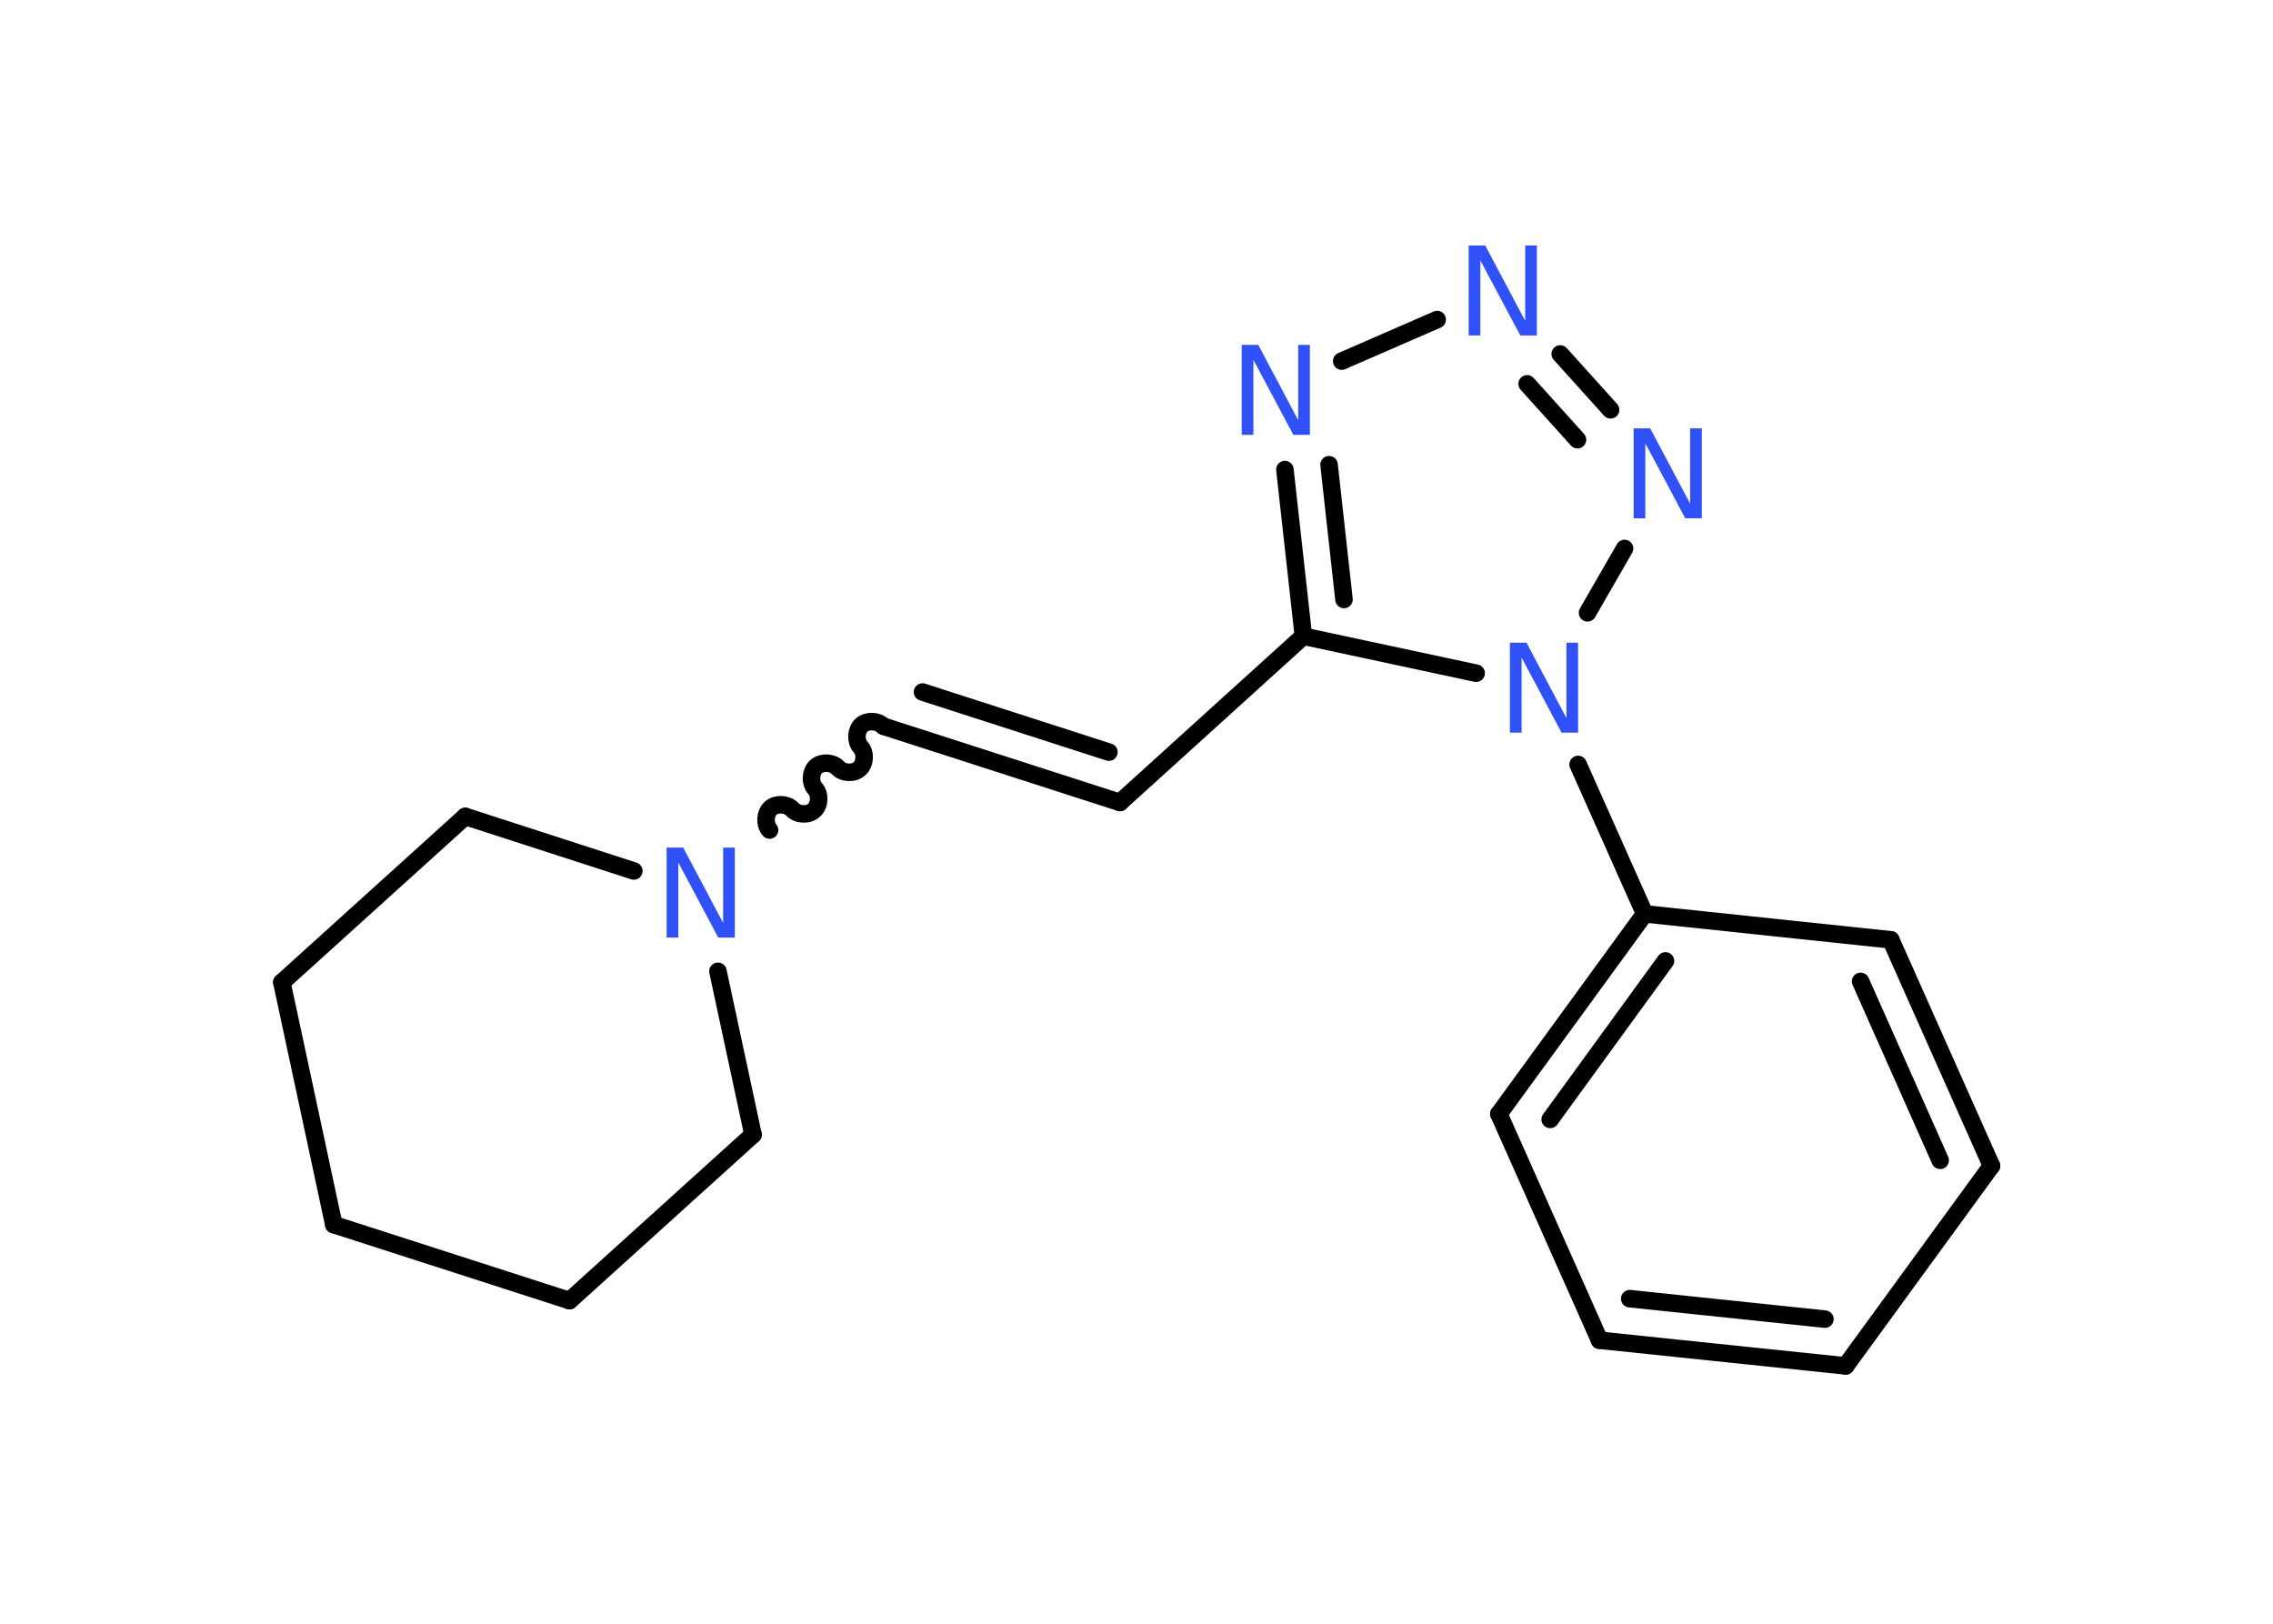 <?xml version='1.0' encoding='UTF-8'?>
<!DOCTYPE svg PUBLIC "-//W3C//DTD SVG 1.1//EN" "http://www.w3.org/Graphics/SVG/1.1/DTD/svg11.dtd">
<svg version='1.2' xmlns='http://www.w3.org/2000/svg' xmlns:xlink='http://www.w3.org/1999/xlink' width='70.0mm' height='50.0mm' viewBox='0 0 70.0 50.0'>
  <desc>Generated by the Chemistry Development Kit (http://github.com/cdk)</desc>
  <g stroke-linecap='round' stroke-linejoin='round' stroke='#000000' stroke-width='.54' fill='#3050F8'>
    <rect x='.0' y='.0' width='70.0' height='50.0' fill='#FFFFFF' stroke='none'/>
    <g id='mol1' class='mol'>
      <g id='mol1bnd1' class='bond'>
        <line x1='34.49' y1='24.71' x2='27.23' y2='22.37'/>
        <line x1='34.15' y1='23.16' x2='28.41' y2='21.31'/>
      </g>
      <path id='mol1bnd2' class='bond' d='M23.7 25.56c-.16 -.18 -.14 -.51 .03 -.67c.18 -.16 .51 -.14 .67 .03c.16 .18 .5 .19 .67 .03c.18 -.16 .19 -.5 .03 -.67c-.16 -.18 -.14 -.51 .03 -.67c.18 -.16 .51 -.14 .67 .03c.16 .18 .5 .19 .67 .03c.18 -.16 .19 -.5 .03 -.67c-.16 -.18 -.14 -.51 .03 -.67c.18 -.16 .51 -.14 .67 .03' fill='none' stroke='#000000' stroke-width='.54'/>
      <line id='mol1bnd3' class='bond' x1='22.11' y1='29.91' x2='23.19' y2='34.94'/>
      <line id='mol1bnd4' class='bond' x1='23.19' y1='34.94' x2='17.54' y2='40.05'/>
      <line id='mol1bnd5' class='bond' x1='17.54' y1='40.05' x2='10.28' y2='37.71'/>
      <line id='mol1bnd6' class='bond' x1='10.28' y1='37.71' x2='8.68' y2='30.25'/>
      <line id='mol1bnd7' class='bond' x1='8.68' y1='30.25' x2='14.33' y2='25.14'/>
      <line id='mol1bnd8' class='bond' x1='19.52' y1='26.82' x2='14.33' y2='25.14'/>
      <line id='mol1bnd9' class='bond' x1='34.49' y1='24.71' x2='40.14' y2='19.59'/>
      <g id='mol1bnd10' class='bond'>
        <line x1='39.57' y1='14.46' x2='40.14' y2='19.59'/>
        <line x1='40.93' y1='14.31' x2='41.39' y2='18.46'/>
      </g>
      <line id='mol1bnd11' class='bond' x1='41.32' y1='11.12' x2='44.26' y2='9.84'/>
      <g id='mol1bnd12' class='bond'>
        <line x1='49.6' y1='12.62' x2='48.05' y2='10.9'/>
        <line x1='48.58' y1='13.54' x2='47.03' y2='11.82'/>
      </g>
      <line id='mol1bnd13' class='bond' x1='50.03' y1='16.89' x2='48.89' y2='18.87'/>
      <line id='mol1bnd14' class='bond' x1='40.14' y1='19.59' x2='45.46' y2='20.73'/>
      <line id='mol1bnd15' class='bond' x1='48.6' y1='23.54' x2='50.65' y2='28.14'/>
      <g id='mol1bnd16' class='bond'>
        <line x1='50.65' y1='28.14' x2='46.16' y2='34.3'/>
        <line x1='51.29' y1='29.59' x2='47.74' y2='34.47'/>
      </g>
      <line id='mol1bnd17' class='bond' x1='46.16' y1='34.3' x2='49.26' y2='41.27'/>
      <g id='mol1bnd18' class='bond'>
        <line x1='49.26' y1='41.27' x2='56.84' y2='42.06'/>
        <line x1='50.19' y1='39.99' x2='56.2' y2='40.62'/>
      </g>
      <line id='mol1bnd19' class='bond' x1='56.84' y1='42.06' x2='61.33' y2='35.9'/>
      <g id='mol1bnd20' class='bond'>
        <line x1='61.33' y1='35.9' x2='58.23' y2='28.94'/>
        <line x1='59.75' y1='35.73' x2='57.3' y2='30.22'/>
      </g>
      <line id='mol1bnd21' class='bond' x1='50.65' y1='28.14' x2='58.23' y2='28.94'/>
      <path id='mol1atm3' class='atom' d='M20.54 26.1h.5l1.23 2.32v-2.32h.36v2.77h-.51l-1.23 -2.31v2.31h-.36v-2.77z' stroke='none'/>
      <path id='mol1atm10' class='atom' d='M38.25 10.62h.5l1.23 2.32v-2.32h.36v2.77h-.51l-1.23 -2.31v2.31h-.36v-2.77z' stroke='none'/>
      <path id='mol1atm11' class='atom' d='M45.24 7.56h.5l1.23 2.32v-2.32h.36v2.77h-.51l-1.23 -2.31v2.31h-.36v-2.77z' stroke='none'/>
      <path id='mol1atm12' class='atom' d='M50.32 13.19h.5l1.23 2.32v-2.32h.36v2.77h-.51l-1.23 -2.31v2.31h-.36v-2.77z' stroke='none'/>
      <path id='mol1atm13' class='atom' d='M46.51 19.79h.5l1.23 2.32v-2.32h.36v2.77h-.51l-1.23 -2.31v2.31h-.36v-2.77z' stroke='none'/>
    </g>
  </g>
</svg>
